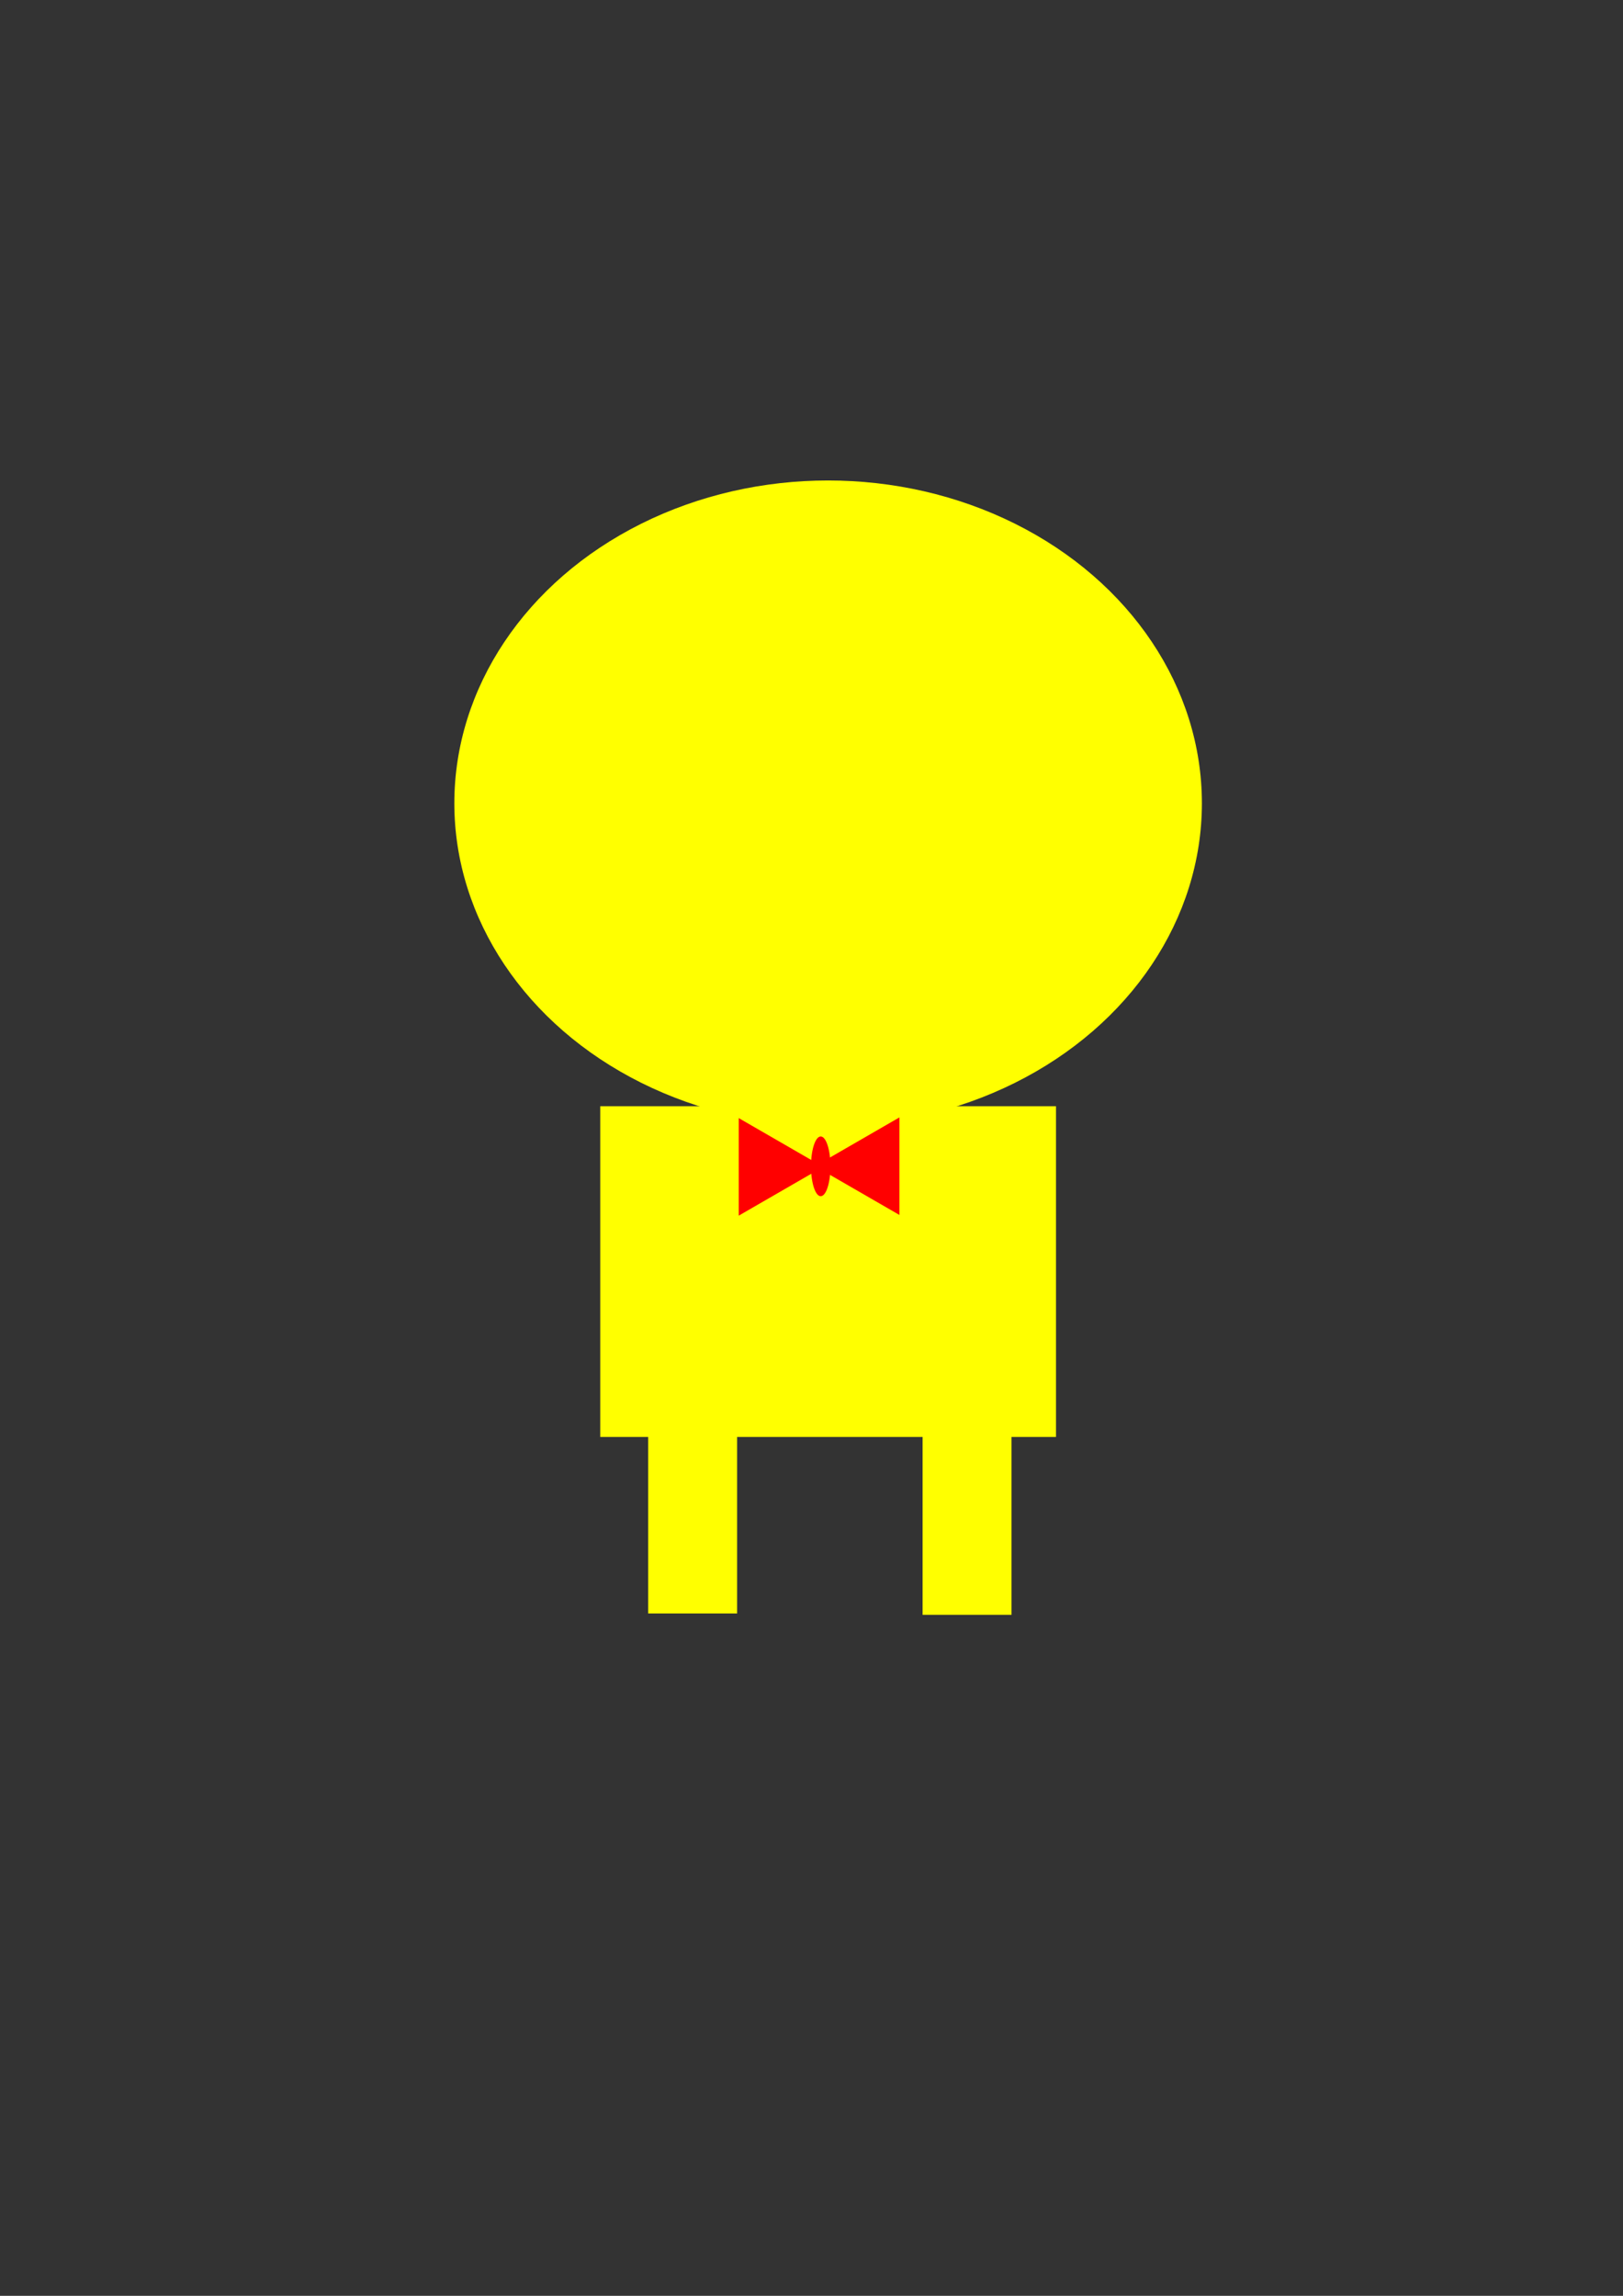 <?xml version="1.0" encoding="UTF-8" standalone="no"?>
<!-- Created with Inkscape (http://www.inkscape.org/) -->

<svg
   width="210mm"
   height="297mm"
   viewBox="0 0 210 297"
   version="1.1"
   id="svg286"
   xmlns="http://www.w3.org/2000/svg"
   xmlns:svg="http://www.w3.org/2000/svg">
  <rect x="0" y="0" width="210" height="297" fill="#333333" stroke="none"/>
  <defs
     id="defs283" />
  <g
     id="layer1">
    <ellipse
       style="fill:#ffff00;stroke-width:0.165"
       id="path290"
       cx="107.15"
       cy="103.914"
       rx="48.363"
       ry="41.757" />
    <rect
       style="fill:#ffff00;stroke-width:0.265"
       id="rect344"
       width="58.969"
       height="42.788"
       x="77.666"
       y="143.107" />
    <rect
       style="fill:#ffff00;stroke-width:0.265"
       id="rect450"
       width="11.506"
       height="23.372"
       x="83.868"
       y="185.355" />
    <rect
       style="fill:#ffff00;stroke-width:0.265"
       id="rect452"
       width="11.506"
       height="23.372"
       x="119.375"
       y="185.535" />
    <g
       id="g571"
       style="fill:#ff0000"
       transform="translate(76.529,67.376)">
      <ellipse
         style="fill:#ff0000;stroke-width:0.265"
         id="path508"
         cx="29.664"
         cy="83.509"
         rx="1.258"
         ry="3.865" />
      <path
         style="fill:#ff0000;stroke-width:0.265"
         id="path564"
         d="M 17.983,82.34 7.054,88.65 l 0,-12.62 z"
         transform="translate(12.001,1.238)" />
      <path
         style="fill:#ff0000;stroke-width:0.265"
         id="path566"
         d="M 17.983,82.34 7.054,88.65 l 0,-12.62 z"
         transform="matrix(-1,0,0,1,46.899,1.148)" />
    </g>
  </g>
</svg>
